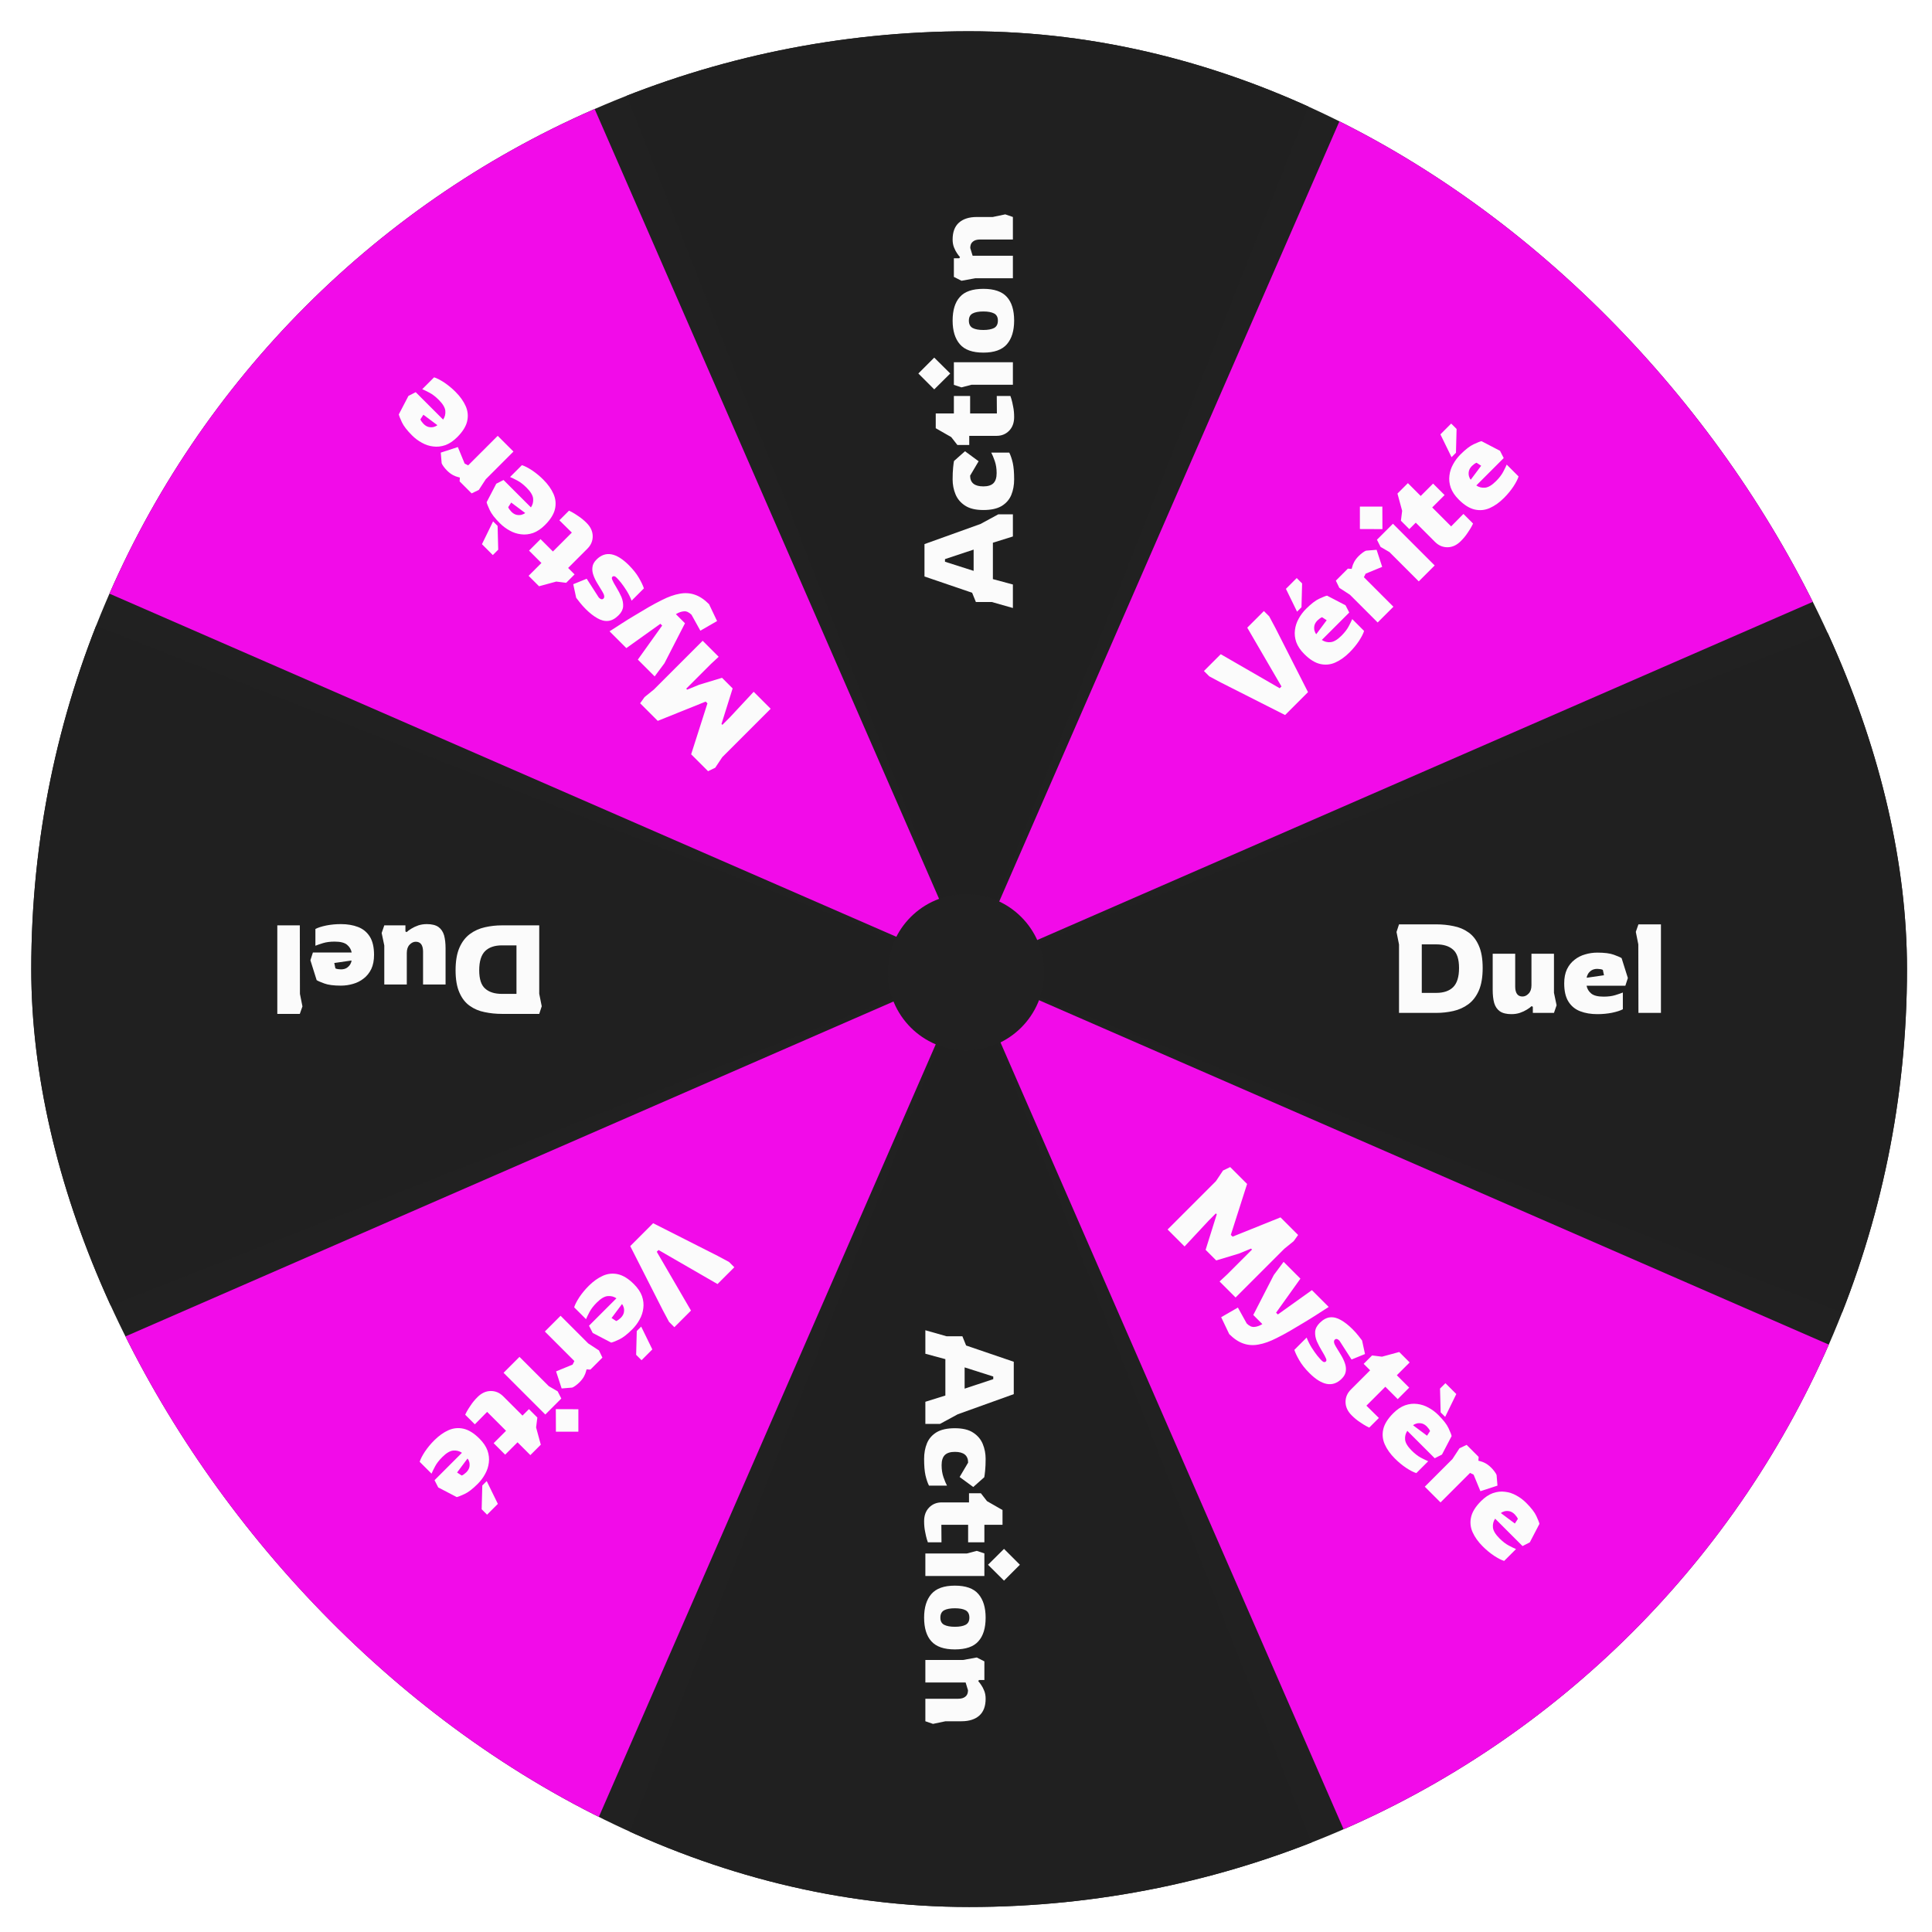<svg width="309" height="309" viewBox="0 0 309 309" fill="none" xmlns="http://www.w3.org/2000/svg">
<g filter="url(#filter0_d_196_1702)">
<g clip-path="url(#clip0_196_1702)">
<rect width="300" height="300" rx="150" fill="#212121"/>
<path d="M149.905 150L208.81 300H91L149.905 150Z" fill="#202020"/>
<path d="M149.933 150.067L297.651 214.481L214.347 297.785L149.933 150.067Z" fill="#F20BE9"/>
<path d="M150.067 150.067L214.481 2.349L297.785 85.653L150.067 150.067Z" fill="#F20BE9"/>
<path d="M150.067 149.933L2.349 85.519L85.653 2.215L150.067 149.933Z" fill="#F20BE9"/>
<path d="M150 149.905L0 208.81V91L150 149.905Z" fill="#202020"/>
<path d="M149.933 149.933L85.519 297.651L2.215 214.347L149.933 149.933Z" fill="#F20BE9"/>
<path d="M150.095 150L91.19 0H209L150.095 150Z" fill="#202020"/>
<path d="M150 150.095L300 91.19V209L150 150.095Z" fill="#202020"/>
<path d="M157 92.243L153.62 91.283H151.08L150.48 89.803L142.86 87.203V82.023L151.82 78.803L154.66 77.263H157V80.803L153.8 81.803V87.623L157 88.483V92.243ZM150.72 86.303V82.903L146.14 84.423V84.843L150.72 86.303ZM157.2 71.672C157.2 72.592 157.047 73.426 156.74 74.172C156.433 74.906 155.92 75.492 155.2 75.932C154.48 76.359 153.507 76.572 152.28 76.572C151.04 76.572 150.067 76.339 149.36 75.872C148.64 75.406 148.127 74.799 147.82 74.052C147.513 73.306 147.36 72.512 147.36 71.672C147.36 70.939 147.387 70.312 147.44 69.792C147.493 69.259 147.54 68.906 147.58 68.732L149.34 67.172L151.52 68.772L150.16 71.072C150.16 72.219 150.867 72.792 152.28 72.792C153.013 72.792 153.553 72.619 153.9 72.272C154.233 71.926 154.4 71.392 154.4 70.672C154.4 69.952 154.3 69.306 154.1 68.732C153.9 68.159 153.713 67.712 153.54 67.392H156.42C156.633 67.806 156.82 68.352 156.98 69.032C157.127 69.699 157.2 70.579 157.2 71.672ZM157.2 61.709C157.2 62.616 156.933 63.343 156.4 63.889C155.867 64.436 155.193 64.709 154.38 64.709H150.02V66.169H148.12L147.14 64.909L144.66 63.489V61.129H147.56V58.329H150.16V61.129H154.44L154.42 58.329H156.6C156.6 58.329 156.653 58.489 156.76 58.809C156.853 59.116 156.947 59.523 157.04 60.029C157.147 60.536 157.2 61.096 157.2 61.709ZM146.98 54.736L144.42 57.276L141.88 54.736L144.42 52.196L146.98 54.736ZM157 56.536H150.38L148.78 56.956L147.56 56.556V52.936H157V56.536ZM157.2 46.276C157.2 47.903 156.813 49.163 156.04 50.056C155.267 50.95 154.013 51.397 152.28 51.397C150.533 51.397 149.28 50.95 148.52 50.056C147.747 49.163 147.36 47.903 147.36 46.276C147.36 44.61 147.747 43.35 148.52 42.496C149.28 41.63 150.533 41.197 152.28 41.197C154.013 41.197 155.267 41.63 156.04 42.496C156.813 43.35 157.2 44.61 157.2 46.276ZM154.6 46.276C154.6 45.73 154.4 45.35 154 45.136C153.587 44.923 153.013 44.816 152.28 44.816C151.533 44.816 150.96 44.923 150.56 45.136C150.16 45.35 149.96 45.73 149.96 46.276C149.96 46.837 150.16 47.23 150.56 47.456C150.96 47.67 151.533 47.776 152.28 47.776C153.013 47.776 153.587 47.67 154 47.456C154.4 47.23 154.6 46.837 154.6 46.276ZM157 39.505H150.98L148.78 39.905L147.56 39.285V36.305H148.42L148.54 36.125C148.407 35.978 148.253 35.778 148.08 35.525C147.893 35.258 147.727 34.938 147.58 34.565C147.433 34.192 147.36 33.772 147.36 33.305C147.36 32.105 147.7 31.205 148.38 30.605C149.06 30.005 150.013 29.705 151.24 29.705H153.78L155.78 29.285L157 29.705V33.305H151.76C151.253 33.305 150.867 33.418 150.6 33.645C150.32 33.858 150.18 34.198 150.18 34.665L150.56 35.905H157V39.505Z" fill="#FBFBFB"/>
<path d="M118.257 108.358L110.522 116.094L109.39 117.791L108.245 118.342L105.543 115.641L108.146 107.495L107.863 107.212L100.198 110.295L97.383 107.481L98.091 106.491L99.59 105.275L107.382 97.483L109.942 100.042L108.697 101.202L104.752 105.148L104.907 105.303L106.83 104.511L110.479 103.408L112.176 105.105L110.394 110.79L110.536 110.932L111.681 109.786L115.542 105.643L118.257 108.358ZM108.401 91.628L109.688 94.33L107.015 95.871L105.601 93.326C105.195 92.92 104.795 92.736 104.399 92.774C104.003 92.793 103.569 92.944 103.098 93.227L104.554 94.683L101.273 101.075L99.704 103.183L97.016 100.496L100.906 95.051L100.623 94.768L95.178 98.657L92.491 95.97C92.491 95.97 92.675 95.852 93.043 95.617C93.391 95.381 93.868 95.074 94.471 94.697C95.065 94.311 95.734 93.896 96.479 93.453C97.205 93.01 97.95 92.567 98.714 92.123C99.468 91.69 100.18 91.308 100.849 90.978C101.886 90.45 102.838 90.111 103.706 89.96C104.564 89.799 105.37 89.851 106.124 90.115C106.888 90.37 107.647 90.874 108.401 91.628ZM95.581 85.398C96.269 86.087 96.806 86.766 97.193 87.435C97.579 88.104 97.843 88.66 97.985 89.104L96.019 91.069C95.802 90.513 95.538 89.985 95.227 89.486C94.907 88.976 94.6 88.538 94.308 88.17C94.006 87.812 93.785 87.562 93.643 87.421C93.483 87.26 93.346 87.171 93.233 87.152C93.111 87.143 93.011 87.176 92.936 87.251C92.832 87.355 92.832 87.524 92.936 87.76C93.03 88.005 93.257 88.42 93.615 89.005C93.907 89.486 94.166 89.98 94.393 90.49C94.6 90.999 94.69 91.503 94.661 92.003C94.624 92.493 94.383 92.96 93.94 93.403C93.393 93.95 92.837 94.251 92.271 94.308C91.706 94.365 91.126 94.218 90.532 93.87C89.928 93.53 89.311 93.045 88.679 92.413C88.321 92.055 88.005 91.701 87.732 91.352C87.458 91.003 87.265 90.754 87.152 90.603L86.685 88.439L88.835 87.562L90.772 90.574C91.074 90.876 91.324 90.928 91.522 90.73C91.729 90.523 91.668 90.15 91.338 89.613C91.074 89.198 90.81 88.764 90.546 88.312C90.273 87.868 90.061 87.43 89.91 86.996C89.749 86.553 89.698 86.124 89.754 85.71C89.801 85.285 90.018 84.88 90.405 84.493C91.121 83.777 91.918 83.499 92.795 83.659C93.653 83.819 94.581 84.399 95.581 85.398ZM88.821 78.638C89.462 79.28 89.787 79.982 89.796 80.746C89.806 81.509 89.523 82.179 88.948 82.754L85.865 85.837L86.897 86.869L85.554 88.213L83.97 88.015L81.212 88.764L79.543 87.095L81.594 85.045L79.614 83.065L81.453 81.227L83.433 83.206L86.459 80.18L84.465 78.214L86.006 76.673C86.006 76.673 86.157 76.748 86.459 76.899C86.742 77.05 87.095 77.271 87.52 77.564C87.953 77.847 88.387 78.205 88.821 78.638ZM81.91 71.728C82.636 72.454 83.174 73.208 83.522 73.991C83.871 74.773 83.951 75.579 83.763 76.409C83.574 77.239 83.046 78.087 82.179 78.955C81.557 79.577 80.92 80.006 80.27 80.242C79.61 80.468 78.964 80.539 78.332 80.454C77.691 80.378 77.088 80.18 76.522 79.86C75.947 79.549 75.424 79.157 74.952 78.686C74.142 77.875 73.599 77.173 73.326 76.579C73.043 75.975 72.878 75.556 72.831 75.32L74.373 72.364L75.532 71.77L79.916 76.154C80.199 75.74 80.317 75.273 80.27 74.754C80.223 74.236 79.874 73.651 79.223 73.001C78.714 72.492 78.219 72.11 77.738 71.855C77.257 71.601 76.871 71.412 76.579 71.29L78.474 69.395C78.907 69.527 79.45 69.805 80.1 70.229C80.732 70.653 81.335 71.153 81.91 71.728ZM78.997 77.046L76.763 75.377L76.282 76.112C76.31 76.216 76.381 76.343 76.494 76.494C76.598 76.635 76.697 76.753 76.791 76.847C77.055 77.112 77.333 77.276 77.625 77.342C77.908 77.399 78.177 77.394 78.431 77.328C78.667 77.262 78.856 77.168 78.997 77.046ZM74.585 79.11L74.684 82.915L73.821 83.777L72.082 82.038L73.863 78.389L74.585 79.11ZM77.121 67.222L72.695 71.649L71.578 73.36L70.432 73.911L68.509 71.988L68.551 71.38C68.551 71.38 68.448 71.352 68.24 71.295C68.023 71.248 67.759 71.144 67.448 70.984C67.128 70.814 66.807 70.569 66.487 70.249C66.298 70.06 66.124 69.857 65.963 69.64C65.803 69.424 65.695 69.24 65.638 69.089L65.497 67.392L68.226 66.501L69.315 69.145L69.881 69.428L74.604 64.705L77.121 67.222ZM67.865 57.683C68.591 58.408 69.128 59.163 69.477 59.945C69.826 60.728 69.906 61.534 69.718 62.364C69.529 63.193 69.001 64.042 68.134 64.909C67.511 65.531 66.875 65.96 66.224 66.196C65.564 66.422 64.919 66.493 64.287 66.408C63.646 66.333 63.042 66.135 62.477 65.814C61.902 65.503 61.378 65.112 60.907 64.641C60.096 63.83 59.554 63.127 59.281 62.533C58.998 61.93 58.833 61.51 58.786 61.275L60.327 58.319L61.487 57.725L65.871 62.109C66.154 61.694 66.272 61.227 66.224 60.709C66.177 60.19 65.828 59.606 65.178 58.955C64.669 58.446 64.174 58.064 63.693 57.81C63.212 57.555 62.825 57.367 62.533 57.244L64.428 55.349C64.862 55.481 65.404 55.759 66.055 56.184C66.686 56.608 67.29 57.107 67.865 57.683ZM64.952 63L62.717 61.331L62.236 62.067C62.265 62.17 62.335 62.298 62.448 62.449C62.552 62.59 62.651 62.708 62.745 62.802C63.009 63.066 63.288 63.231 63.58 63.297C63.863 63.354 64.131 63.349 64.386 63.283C64.622 63.217 64.81 63.123 64.952 63Z" fill="#FBFBFB"/>
<path d="M81.244 143V153.94L81.644 155.94L81.244 157.16H75.284C74.324 157.16 73.404 157.067 72.524 156.88C71.63 156.707 70.837 156.373 70.144 155.88C69.437 155.387 68.884 154.68 68.484 153.76C68.07 152.84 67.864 151.647 67.864 150.18C67.864 148.713 68.07 147.507 68.484 146.56C68.897 145.627 69.457 144.9 70.164 144.38C70.87 143.86 71.67 143.5 72.564 143.3C73.444 143.1 74.35 143 75.284 143H81.244ZM77.604 146.2H75.284C74.11 146.2 73.21 146.507 72.584 147.12C71.957 147.747 71.644 148.767 71.644 150.18C71.644 151.593 71.964 152.573 72.604 153.12C73.23 153.68 74.124 153.96 75.284 153.96H77.604V146.2ZM63.263 142.8C64.062 142.8 64.683 142.953 65.123 143.26C65.549 143.567 65.849 144.007 66.022 144.58C66.183 145.167 66.263 145.867 66.263 146.68V152.46H62.663V147.2C62.663 146.707 62.569 146.32 62.383 146.04C62.182 145.76 61.889 145.62 61.502 145.62C61.142 145.62 60.816 145.773 60.523 146.08C60.216 146.387 60.062 146.833 60.062 147.42V152.46H56.462V146.22L56.042 144.22L56.462 143H59.843V143.98L60.042 144.08C60.216 143.907 60.469 143.72 60.803 143.52C61.123 143.32 61.496 143.147 61.922 143C62.336 142.867 62.782 142.8 63.263 142.8ZM49.524 142.8C50.551 142.8 51.464 142.953 52.264 143.26C53.064 143.567 53.691 144.08 54.144 144.8C54.598 145.52 54.824 146.493 54.824 147.72C54.824 148.6 54.678 149.353 54.384 149.98C54.078 150.607 53.671 151.113 53.164 151.5C52.658 151.9 52.091 152.187 51.464 152.36C50.838 152.547 50.191 152.64 49.524 152.64C48.378 152.64 47.498 152.527 46.884 152.3C46.258 152.073 45.844 151.893 45.644 151.76L44.644 148.58L45.044 147.34H51.244C51.151 146.847 50.904 146.433 50.504 146.1C50.104 145.767 49.444 145.6 48.524 145.6C47.804 145.6 47.184 145.68 46.664 145.84C46.144 146 45.738 146.14 45.444 146.26V143.58C45.844 143.367 46.424 143.18 47.184 143.02C47.931 142.873 48.711 142.8 49.524 142.8ZM51.224 148.62L48.464 149.02L48.644 149.88C48.738 149.933 48.878 149.973 49.064 150C49.238 150.027 49.391 150.04 49.524 150.04C49.898 150.04 50.211 149.96 50.464 149.8C50.704 149.64 50.891 149.447 51.024 149.22C51.144 149.007 51.211 148.807 51.224 148.62ZM42.952 143L42.972 153.96L43.372 155.96L42.952 157.16H39.352V143H42.952Z" fill="#FBFBFB"/>
<path d="M99.462 190.638L109.772 195.857L111.596 196.832L112.445 197.681L109.758 200.368L100.325 194.923L100.042 195.206L105.515 204.611L102.856 207.269L102.008 206.421L101.032 204.596L95.799 194.301L99.462 190.638ZM89.164 200.654C89.89 199.928 90.644 199.39 91.427 199.042C92.209 198.693 93.015 198.613 93.845 198.801C94.675 198.99 95.523 199.518 96.391 200.385C97.013 201.007 97.442 201.644 97.678 202.294C97.904 202.954 97.975 203.6 97.89 204.232C97.814 204.873 97.616 205.476 97.296 206.042C96.985 206.617 96.593 207.14 96.122 207.612C95.311 208.422 94.609 208.965 94.015 209.238C93.411 209.521 92.992 209.686 92.756 209.733L89.8 208.191L89.206 207.032L93.591 202.648C93.176 202.365 92.709 202.247 92.19 202.294C91.672 202.341 91.087 202.69 90.437 203.341C89.928 203.85 89.546 204.345 89.291 204.826C89.037 205.306 88.848 205.693 88.726 205.985L86.831 204.09C86.963 203.657 87.241 203.114 87.665 202.464C88.089 201.832 88.589 201.229 89.164 200.654ZM94.481 203.567L92.813 205.801L93.548 206.282C93.652 206.254 93.779 206.183 93.93 206.07C94.071 205.966 94.189 205.867 94.284 205.773C94.547 205.509 94.712 205.231 94.778 204.939C94.835 204.656 94.83 204.387 94.764 204.133C94.698 203.897 94.604 203.708 94.481 203.567ZM97.55 207.173L99.332 210.822L97.607 212.547L96.744 211.685L96.843 207.88L97.55 207.173ZM84.658 205.442L89.085 209.869L90.796 210.986L91.347 212.132L89.424 214.055L88.816 214.013C88.816 214.013 88.788 214.116 88.731 214.324C88.684 214.541 88.58 214.805 88.42 215.116C88.25 215.436 88.005 215.757 87.684 216.077C87.496 216.266 87.293 216.44 87.076 216.601C86.859 216.761 86.676 216.869 86.525 216.926L84.828 217.067L83.937 214.338L86.581 213.249L86.864 212.683L82.141 207.96L84.658 205.442ZM83.897 220.374L87.503 220.388L87.503 223.98L83.911 223.98L83.897 220.374ZM78.085 212.016L82.766 216.697L84.194 217.531L84.774 218.677L82.214 221.237L75.539 214.562L78.085 212.016ZM71.367 218.451C72.008 217.809 72.711 217.484 73.474 217.475C74.238 217.465 74.907 217.748 75.483 218.323L78.566 221.406L79.598 220.374L80.941 221.717L80.743 223.301L81.493 226.059L79.824 227.728L77.773 225.677L75.794 227.657L73.955 225.819L75.935 223.839L72.909 220.812L70.943 222.806L69.401 221.265C69.401 221.265 69.477 221.114 69.628 220.812C69.778 220.529 70 220.176 70.292 219.752C70.575 219.318 70.933 218.884 71.367 218.451ZM64.457 225.361C65.183 224.635 65.937 224.098 66.719 223.749C67.502 223.4 68.308 223.32 69.138 223.508C69.967 223.697 70.816 224.225 71.683 225.092C72.306 225.715 72.735 226.351 72.97 227.001C73.197 227.661 73.267 228.307 73.182 228.939C73.107 229.58 72.909 230.183 72.588 230.749C72.277 231.324 71.886 231.848 71.415 232.319C70.604 233.13 69.901 233.672 69.308 233.945C68.704 234.228 68.284 234.393 68.049 234.44L65.093 232.899L64.499 231.739L68.883 227.355C68.468 227.072 68.002 226.954 67.483 227.001C66.965 227.049 66.38 227.397 65.73 228.048C65.22 228.557 64.838 229.052 64.584 229.533C64.329 230.014 64.141 230.4 64.018 230.693L62.123 228.798C62.255 228.364 62.533 227.822 62.958 227.171C63.382 226.54 63.882 225.936 64.457 225.361ZM69.774 228.274L68.105 230.509L68.841 230.99C68.945 230.961 69.072 230.891 69.223 230.777C69.364 230.674 69.482 230.575 69.576 230.48C69.84 230.216 70.005 229.938 70.071 229.646C70.128 229.363 70.123 229.095 70.057 228.84C69.991 228.604 69.897 228.416 69.774 228.274ZM72.843 231.881L74.625 235.529L72.9 237.255L72.037 236.392L72.136 232.588L72.843 231.881Z" fill="#FBFBFB"/>
<path d="M143 207.757L146.38 208.717H148.92L149.52 210.197L157.14 212.797V217.977L148.18 221.197L145.34 222.737H143V219.197L146.2 218.197V212.377L143 211.517V207.757ZM149.28 213.697V217.097L153.86 215.577V215.157L149.28 213.697ZM142.8 228.328C142.8 227.408 142.953 226.574 143.26 225.828C143.567 225.094 144.08 224.508 144.8 224.068C145.52 223.641 146.493 223.428 147.72 223.428C148.96 223.428 149.933 223.661 150.64 224.128C151.36 224.594 151.873 225.201 152.18 225.948C152.487 226.694 152.64 227.488 152.64 228.328C152.64 229.061 152.613 229.688 152.56 230.208C152.507 230.741 152.46 231.094 152.42 231.268L150.66 232.828L148.48 231.228L149.84 228.928C149.84 227.781 149.133 227.208 147.72 227.208C146.987 227.208 146.447 227.381 146.1 227.728C145.767 228.074 145.6 228.608 145.6 229.328C145.6 230.048 145.7 230.694 145.9 231.268C146.1 231.841 146.287 232.288 146.46 232.608H143.58C143.367 232.194 143.18 231.648 143.02 230.968C142.873 230.301 142.8 229.421 142.8 228.328ZM142.8 238.291C142.8 237.384 143.067 236.658 143.6 236.111C144.133 235.564 144.807 235.291 145.62 235.291H149.98V233.831H151.88L152.86 235.091L155.34 236.511V238.871H152.44V241.671H149.84V238.871H145.56L145.58 241.671H143.4C143.4 241.671 143.347 241.511 143.24 241.191C143.147 240.884 143.053 240.478 142.96 239.971C142.853 239.464 142.8 238.904 142.8 238.291ZM153.02 245.264L155.58 242.724L158.12 245.264L155.58 247.804L153.02 245.264ZM143 243.464H149.62L151.22 243.044L152.44 243.444V247.064H143V243.464ZM142.8 253.724C142.8 252.097 143.187 250.837 143.96 249.944C144.733 249.05 145.987 248.604 147.72 248.604C149.467 248.604 150.72 249.05 151.48 249.944C152.253 250.837 152.64 252.097 152.64 253.724C152.64 255.39 152.253 256.65 151.48 257.504C150.72 258.37 149.467 258.804 147.72 258.804C145.987 258.804 144.733 258.37 143.96 257.504C143.187 256.65 142.8 255.39 142.8 253.724ZM145.4 253.724C145.4 254.27 145.6 254.65 146 254.864C146.413 255.077 146.987 255.184 147.72 255.184C148.467 255.184 149.04 255.077 149.44 254.864C149.84 254.65 150.04 254.27 150.04 253.724C150.04 253.164 149.84 252.77 149.44 252.544C149.04 252.33 148.467 252.224 147.72 252.224C146.987 252.224 146.413 252.33 146 252.544C145.6 252.77 145.4 253.164 145.4 253.724ZM143 260.495H149.02L151.22 260.095L152.44 260.715V263.695H151.58L151.46 263.875C151.593 264.022 151.747 264.222 151.92 264.475C152.107 264.742 152.273 265.062 152.42 265.435C152.567 265.808 152.64 266.228 152.64 266.695C152.64 267.895 152.3 268.795 151.62 269.395C150.94 269.995 149.987 270.295 148.76 270.295H146.22L144.22 270.715L143 270.295V266.695H148.24C148.747 266.695 149.133 266.582 149.4 266.355C149.68 266.142 149.82 265.802 149.82 265.335L149.44 264.095H143V260.495Z" fill="#FBFBFB"/>
<path d="M181.743 191.642L189.478 183.906L190.61 182.209L191.755 181.658L194.457 184.359L191.854 192.505L192.137 192.788L199.802 189.705L202.617 192.519L201.909 193.509L200.41 194.725L192.618 202.517L190.058 199.958L191.303 198.798L195.248 194.852L195.093 194.697L193.17 195.489L189.521 196.592L187.824 194.895L189.606 189.21L189.464 189.068L188.319 190.214L184.458 194.357L181.743 191.642ZM191.599 208.372L190.312 205.67L192.985 204.129L194.399 206.675C194.805 207.08 195.205 207.264 195.601 207.226C195.997 207.207 196.431 207.056 196.902 206.774L195.446 205.317L198.727 198.925L200.296 196.817L202.983 199.504L199.094 204.949L199.377 205.232L204.822 201.343L207.509 204.03C207.509 204.03 207.325 204.148 206.957 204.383C206.609 204.619 206.132 204.926 205.529 205.303C204.935 205.689 204.266 206.104 203.521 206.547C202.795 206.99 202.05 207.433 201.286 207.877C200.532 208.31 199.82 208.692 199.151 209.022C198.114 209.55 197.162 209.889 196.294 210.04C195.436 210.201 194.63 210.149 193.876 209.885C193.112 209.63 192.353 209.126 191.599 208.372ZM204.419 214.602C203.731 213.913 203.194 213.235 202.807 212.565C202.421 211.896 202.157 211.339 202.015 210.896L203.981 208.931C204.198 209.487 204.462 210.015 204.773 210.515C205.093 211.024 205.4 211.462 205.692 211.83C205.994 212.188 206.215 212.438 206.357 212.579C206.517 212.74 206.654 212.829 206.767 212.848C206.889 212.857 206.988 212.824 207.064 212.749C207.168 212.645 207.168 212.476 207.064 212.24C206.97 211.995 206.743 211.58 206.385 210.995C206.093 210.515 205.834 210.02 205.607 209.51C205.4 209.001 205.31 208.497 205.339 207.997C205.376 207.507 205.617 207.04 206.06 206.597C206.607 206.05 207.163 205.749 207.729 205.692C208.294 205.636 208.874 205.782 209.468 206.13C210.071 206.47 210.689 206.955 211.321 207.587C211.679 207.945 211.995 208.299 212.268 208.648C212.542 208.997 212.735 209.246 212.848 209.397L213.315 211.561L211.165 212.438L209.228 209.426C208.926 209.124 208.676 209.072 208.478 209.27C208.271 209.477 208.332 209.85 208.662 210.387C208.926 210.802 209.19 211.236 209.454 211.688C209.727 212.131 209.939 212.57 210.09 213.004C210.251 213.447 210.302 213.876 210.246 214.29C210.199 214.715 209.982 215.12 209.595 215.507C208.879 216.223 208.082 216.501 207.205 216.341C206.347 216.181 205.419 215.601 204.419 214.602ZM211.179 221.362C210.538 220.72 210.213 220.018 210.203 219.254C210.194 218.491 210.477 217.821 211.052 217.246L214.135 214.163L213.103 213.131L214.446 211.787L216.03 211.985L218.788 211.236L220.457 212.905L218.406 214.955L220.386 216.935L218.547 218.774L216.567 216.794L213.541 219.82L215.535 221.786L213.994 223.327C213.994 223.327 213.843 223.252 213.541 223.101C213.258 222.95 212.905 222.729 212.48 222.436C212.047 222.154 211.613 221.795 211.179 221.362ZM218.09 228.272C217.364 227.546 216.826 226.792 216.477 226.009C216.129 225.227 216.049 224.421 216.237 223.591C216.426 222.761 216.954 221.913 217.821 221.045C218.443 220.423 219.08 219.994 219.73 219.758C220.39 219.532 221.036 219.461 221.668 219.546C222.309 219.622 222.912 219.82 223.478 220.14C224.053 220.451 224.576 220.843 225.048 221.314C225.858 222.125 226.401 222.827 226.674 223.421C226.957 224.025 227.122 224.444 227.169 224.68L225.627 227.636L224.468 228.23L220.084 223.845C219.801 224.26 219.683 224.727 219.73 225.246C219.777 225.764 220.126 226.349 220.777 226.999C221.286 227.508 221.781 227.89 222.262 228.145C222.742 228.399 223.129 228.588 223.421 228.71L221.526 230.605C221.093 230.473 220.55 230.195 219.9 229.771C219.268 229.347 218.665 228.847 218.09 228.272ZM221.003 222.955L223.237 224.623L223.718 223.888C223.69 223.784 223.619 223.657 223.506 223.506C223.402 223.365 223.303 223.247 223.209 223.153C222.945 222.889 222.667 222.724 222.375 222.658C222.092 222.601 221.823 222.606 221.569 222.672C221.333 222.738 221.144 222.832 221.003 222.955ZM225.415 220.89L225.316 217.086L226.179 216.223L227.918 217.962L226.137 221.611L225.415 220.89ZM222.878 232.778L227.305 228.351L228.422 226.64L229.568 226.089L231.491 228.012L231.449 228.62C231.449 228.62 231.552 228.648 231.76 228.705C231.977 228.752 232.241 228.856 232.552 229.016C232.872 229.186 233.193 229.431 233.513 229.751C233.702 229.94 233.876 230.143 234.037 230.36C234.197 230.576 234.305 230.76 234.362 230.911L234.503 232.608L231.774 233.499L230.685 230.855L230.119 230.572L225.396 235.295L222.878 232.778ZM232.135 242.317C231.409 241.591 230.872 240.837 230.523 240.055C230.174 239.272 230.094 238.466 230.283 237.636C230.471 236.807 230.999 235.958 231.866 235.091C232.489 234.469 233.125 234.04 233.776 233.804C234.436 233.578 235.081 233.507 235.713 233.592C236.354 233.667 236.958 233.865 237.523 234.186C238.098 234.497 238.622 234.888 239.093 235.36C239.904 236.17 240.446 236.873 240.719 237.467C241.002 238.07 241.167 238.49 241.214 238.725L239.673 241.681L238.513 242.275L234.129 237.891C233.846 238.306 233.728 238.772 233.776 239.291C233.823 239.81 234.172 240.394 234.822 241.045C235.331 241.554 235.826 241.936 236.307 242.19C236.788 242.445 237.174 242.633 237.467 242.756L235.572 244.651C235.138 244.519 234.596 244.241 233.945 243.817C233.314 243.392 232.71 242.893 232.135 242.317ZM235.048 237L237.283 238.669L237.764 237.933C237.735 237.83 237.665 237.702 237.552 237.552C237.448 237.41 237.349 237.292 237.255 237.198C236.991 236.934 236.712 236.769 236.42 236.703C236.137 236.646 235.869 236.651 235.614 236.717C235.378 236.783 235.19 236.877 235.048 237Z" fill="#FBFBFB"/>
<path d="M218.756 157V146.06L218.356 144.06L218.756 142.84H224.716C225.676 142.84 226.596 142.933 227.476 143.12C228.37 143.293 229.163 143.627 229.856 144.12C230.563 144.613 231.116 145.32 231.516 146.24C231.93 147.16 232.136 148.353 232.136 149.82C232.136 151.287 231.93 152.493 231.516 153.44C231.103 154.373 230.543 155.1 229.836 155.62C229.13 156.14 228.33 156.5 227.436 156.7C226.556 156.9 225.65 157 224.716 157H218.756ZM222.396 153.8H224.716C225.89 153.8 226.79 153.493 227.416 152.88C228.043 152.253 228.356 151.233 228.356 149.82C228.356 148.407 228.036 147.427 227.396 146.88C226.77 146.32 225.876 146.04 224.716 146.04H222.396V153.8ZM236.738 157.2C235.938 157.2 235.318 157.047 234.878 156.74C234.451 156.433 234.151 155.993 233.978 155.42C233.818 154.833 233.738 154.133 233.738 153.32V147.54H237.338V152.8C237.338 153.293 237.431 153.68 237.618 153.96C237.818 154.24 238.111 154.38 238.498 154.38C238.858 154.38 239.184 154.227 239.478 153.92C239.784 153.613 239.938 153.167 239.938 152.58V147.54H243.538V153.78L243.957 155.78L243.538 157H240.158V156.02L239.958 155.92C239.784 156.093 239.531 156.28 239.198 156.48C238.878 156.68 238.504 156.853 238.077 157C237.664 157.133 237.218 157.2 236.738 157.2ZM250.476 157.2C249.449 157.2 248.536 157.047 247.736 156.74C246.936 156.433 246.309 155.92 245.856 155.2C245.402 154.48 245.176 153.507 245.176 152.28C245.176 151.4 245.322 150.647 245.616 150.02C245.922 149.393 246.329 148.887 246.836 148.5C247.342 148.1 247.909 147.813 248.536 147.64C249.162 147.453 249.809 147.36 250.476 147.36C251.622 147.36 252.502 147.473 253.116 147.7C253.742 147.927 254.156 148.107 254.356 148.24L255.356 151.42L254.956 152.66H248.756C248.849 153.153 249.096 153.567 249.496 153.9C249.896 154.233 250.556 154.4 251.476 154.4C252.196 154.4 252.816 154.32 253.336 154.16C253.856 154 254.262 153.86 254.556 153.74V156.42C254.156 156.633 253.576 156.82 252.816 156.98C252.069 157.127 251.289 157.2 250.476 157.2ZM248.776 151.38L251.536 150.98L251.356 150.12C251.262 150.067 251.122 150.027 250.936 150C250.762 149.973 250.609 149.96 250.476 149.96C250.102 149.96 249.789 150.04 249.536 150.2C249.296 150.36 249.109 150.553 248.976 150.78C248.856 150.993 248.789 151.193 248.776 151.38ZM257.048 157L257.028 146.04L256.628 144.04L257.048 142.84H260.648V157H257.048Z" fill="#FBFBFB"/>
<path d="M200.538 109.362L190.228 104.143L188.404 103.168L187.555 102.319L190.242 99.632L199.675 105.077L199.958 104.794L194.485 95.389L197.144 92.731L197.992 93.579L198.968 95.403L204.2 105.699L200.538 109.362ZM210.836 99.346C210.11 100.072 209.356 100.61 208.573 100.958C207.791 101.307 206.985 101.387 206.155 101.199C205.325 101.01 204.477 100.482 203.609 99.615C202.987 98.993 202.558 98.356 202.322 97.706C202.096 97.046 202.025 96.4 202.11 95.768C202.186 95.127 202.384 94.524 202.704 93.958C203.015 93.383 203.407 92.86 203.878 92.388C204.689 91.578 205.391 91.035 205.985 90.762C206.589 90.479 207.008 90.314 207.244 90.267L210.2 91.808L210.794 92.968L206.41 97.352C206.824 97.635 207.291 97.753 207.81 97.706C208.328 97.659 208.913 97.31 209.563 96.659C210.072 96.15 210.454 95.655 210.709 95.174C210.963 94.694 211.152 94.307 211.274 94.015L213.169 95.91C213.037 96.343 212.759 96.886 212.335 97.536C211.911 98.168 211.411 98.771 210.836 99.346ZM205.519 96.433L207.187 94.199L206.452 93.718C206.348 93.746 206.221 93.817 206.07 93.93C205.929 94.034 205.811 94.133 205.717 94.227C205.453 94.491 205.288 94.769 205.222 95.061C205.165 95.344 205.17 95.613 205.236 95.867C205.302 96.103 205.396 96.292 205.519 96.433ZM202.45 92.827L200.668 89.178L202.393 87.453L203.256 88.315L203.157 92.12L202.45 92.827ZM215.342 94.558L210.915 90.131L209.204 89.014L208.653 87.868L210.576 85.945L211.184 85.987C211.184 85.987 211.212 85.884 211.269 85.676C211.316 85.459 211.42 85.195 211.58 84.884C211.75 84.564 211.995 84.243 212.316 83.923C212.504 83.734 212.707 83.56 212.924 83.399C213.14 83.239 213.324 83.131 213.475 83.074L215.172 82.933L216.063 85.662L213.419 86.751L213.136 87.317L217.859 92.04L215.342 94.558ZM216.103 79.626L212.497 79.612L212.497 76.02L216.089 76.02L216.103 79.626ZM221.915 87.984L217.234 83.303L215.806 82.469L215.226 81.323L217.786 78.763L224.461 85.438L221.915 87.984ZM228.633 81.549C227.992 82.191 227.289 82.516 226.526 82.525C225.762 82.535 225.093 82.252 224.518 81.677L221.435 78.594L220.402 79.626L219.059 78.283L219.257 76.699L218.507 73.941L220.176 72.272L222.226 74.323L224.206 72.343L226.045 74.181L224.065 76.161L227.091 79.188L229.057 77.194L230.599 78.735C230.599 78.735 230.523 78.886 230.372 79.188C230.222 79.471 230 79.824 229.708 80.248C229.425 80.682 229.067 81.116 228.633 81.549ZM235.543 74.639C234.817 75.365 234.063 75.902 233.281 76.251C232.498 76.6 231.692 76.68 230.862 76.492C230.033 76.303 229.184 75.775 228.317 74.908C227.694 74.285 227.265 73.649 227.03 72.999C226.803 72.338 226.733 71.693 226.818 71.061C226.893 70.42 227.091 69.817 227.412 69.251C227.723 68.676 228.114 68.153 228.585 67.681C229.396 66.87 230.099 66.328 230.693 66.055C231.296 65.772 231.715 65.607 231.951 65.56L234.907 67.101L235.501 68.261L231.117 72.645C231.532 72.928 231.998 73.046 232.517 72.999C233.035 72.951 233.62 72.603 234.271 71.952C234.78 71.443 235.161 70.948 235.416 70.467C235.671 69.986 235.859 69.6 235.982 69.307L237.877 71.203C237.745 71.636 237.467 72.178 237.042 72.829C236.618 73.46 236.118 74.064 235.543 74.639ZM230.226 71.726L231.895 69.491L231.159 69.01C231.056 69.039 230.928 69.109 230.777 69.223C230.636 69.326 230.518 69.425 230.424 69.519C230.16 69.784 229.995 70.062 229.929 70.354C229.872 70.637 229.877 70.906 229.943 71.16C230.009 71.396 230.103 71.584 230.226 71.726ZM227.157 68.12L225.375 64.471L227.1 62.745L227.963 63.608L227.864 67.412L227.157 68.12Z" fill="#FBFBFB"/>
<circle cx="149.5" cy="150.5" r="12.5" fill="#212121"/>
</g>
</g>
<defs>
<filter id="filter0_d_196_1702" x="0" y="0" width="309" height="309" filterUnits="userSpaceOnUse" color-interpolation-filters="sRGB">
<feFlood flood-opacity="0" result="BackgroundImageFix"/>
<feColorMatrix in="SourceAlpha" type="matrix" values="0 0 0 0 0 0 0 0 0 0 0 0 0 0 0 0 0 0 127 0" result="hardAlpha"/>
<feOffset dx="5" dy="5"/>
<feGaussianBlur stdDeviation="2"/>
<feComposite in2="hardAlpha" operator="out"/>
<feColorMatrix type="matrix" values="0 0 0 0 1 0 0 0 0 1 0 0 0 0 1 0 0 0 0.25 0"/>
<feBlend mode="normal" in2="BackgroundImageFix" result="effect1_dropShadow_196_1702"/>
<feBlend mode="normal" in="SourceGraphic" in2="effect1_dropShadow_196_1702" result="shape"/>
</filter>
<clipPath id="clip0_196_1702">
<rect width="300" height="300" rx="150" fill="white"/>
</clipPath>
</defs>
</svg>
